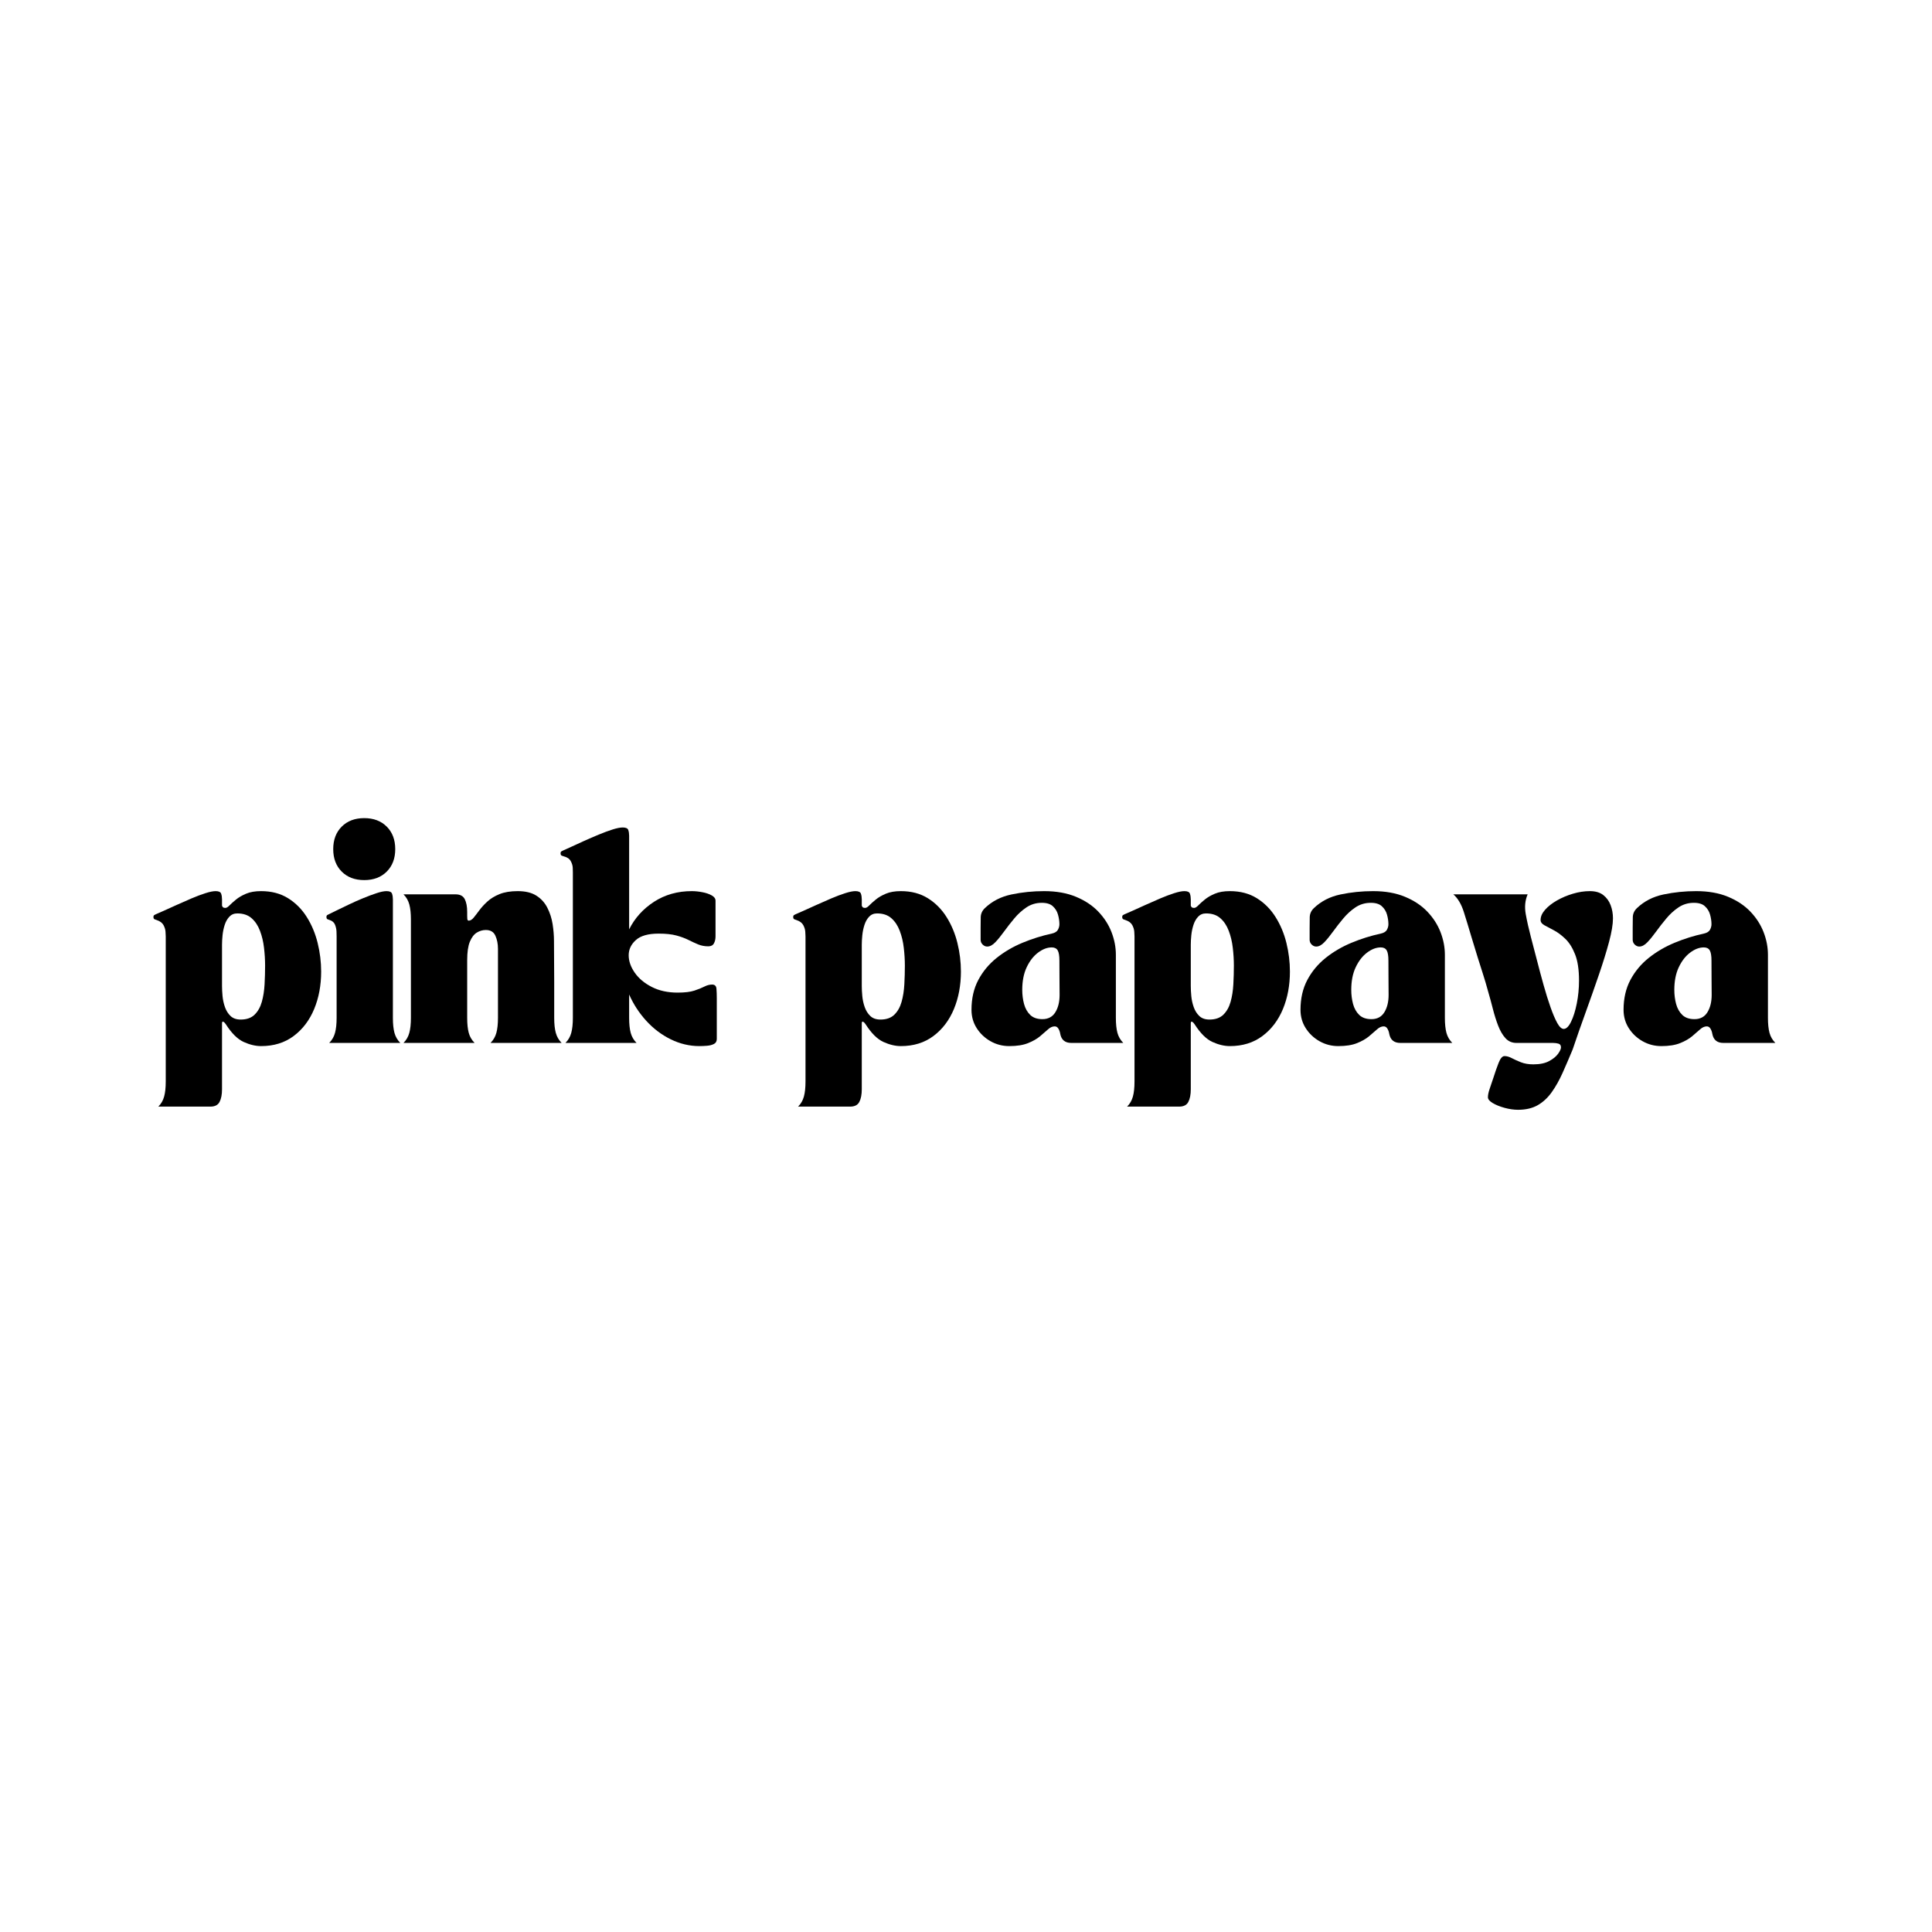 <svg xmlns="http://www.w3.org/2000/svg" xmlns:xlink="http://www.w3.org/1999/xlink" width="1080" zoomAndPan="magnify" viewBox="0 0 810 810" height="1080" preserveAspectRatio="xMidYMid meet" version="1.0"><defs><g/></defs><rect x="-81" width="972" fill="#ffffff" y="-81" height="972" fill-opacity="1"/><rect x="-81" width="972" fill="#ffffff" y="-81" height="972" fill-opacity="1"/><g fill="#000000" fill-opacity="1"><g transform="translate(65.223, 437.251)"><g><path d="M -0.891 -52.781 C -0.891 -53.25 -0.738 -53.539 -0.438 -53.656 C -0.145 -53.781 0.031 -53.875 0.094 -53.938 C 0.801 -54.227 1.941 -54.727 3.516 -55.438 C 5.086 -56.156 6.895 -56.973 8.938 -57.891 C 10.988 -58.816 13.051 -59.723 15.125 -60.609 C 17.207 -61.492 19.133 -62.219 20.906 -62.781 C 22.688 -63.352 24.113 -63.641 25.188 -63.641 C 26.488 -63.641 27.258 -63.281 27.5 -62.562 C 27.738 -61.852 27.859 -61.051 27.859 -60.156 L 27.859 -57.5 C 28.035 -57.082 28.242 -56.828 28.484 -56.734 C 28.723 -56.648 28.988 -56.609 29.281 -56.609 C 29.758 -56.609 30.336 -56.961 31.016 -57.672 C 31.703 -58.379 32.609 -59.191 33.734 -60.109 C 34.859 -61.035 36.266 -61.852 37.953 -62.562 C 39.648 -63.281 41.742 -63.641 44.234 -63.641 C 48.617 -63.641 52.398 -62.645 55.578 -60.656 C 58.754 -58.664 61.363 -56.035 63.406 -52.766 C 65.457 -49.504 66.973 -45.883 67.953 -41.906 C 68.93 -37.938 69.422 -33.938 69.422 -29.906 C 69.422 -24.145 68.441 -18.906 66.484 -14.188 C 64.523 -9.477 61.66 -5.711 57.891 -2.891 C 54.129 -0.078 49.578 1.328 44.234 1.328 C 41.922 1.328 39.488 0.75 36.938 -0.406 C 34.383 -1.562 31.891 -4.035 29.453 -7.828 C 29.16 -8.305 28.82 -8.648 28.438 -8.859 C 28.051 -9.066 27.859 -8.844 27.859 -8.188 L 27.859 19.406 C 27.859 21.656 27.516 23.43 26.828 24.734 C 26.148 26.047 24.863 26.703 22.969 26.703 L 1.156 26.703 C 2.344 25.516 3.156 24.102 3.594 22.469 C 4.039 20.844 4.266 18.754 4.266 16.203 L 4.266 -44.672 C 4.266 -45.035 4.234 -45.676 4.172 -46.594 C 4.117 -47.508 3.836 -48.441 3.328 -49.391 C 2.828 -50.336 1.863 -51.051 0.438 -51.531 C 0.32 -51.594 0.07 -51.68 -0.312 -51.797 C -0.695 -51.91 -0.891 -52.238 -0.891 -52.781 Z M 27.859 -41.203 L 27.859 -23.859 C 27.859 -22.609 27.93 -21.195 28.078 -19.625 C 28.223 -18.051 28.562 -16.508 29.094 -15 C 29.633 -13.488 30.422 -12.242 31.453 -11.266 C 32.492 -10.285 33.906 -9.797 35.688 -9.797 C 38.176 -9.797 40.117 -10.477 41.516 -11.844 C 42.91 -13.207 43.922 -15 44.547 -17.219 C 45.172 -19.445 45.555 -21.895 45.703 -24.562 C 45.848 -27.227 45.922 -29.836 45.922 -32.391 C 45.922 -34.828 45.77 -37.32 45.469 -39.875 C 45.176 -42.426 44.613 -44.797 43.781 -46.984 C 42.957 -49.18 41.785 -50.945 40.266 -52.281 C 38.754 -53.625 36.754 -54.297 34.266 -54.297 C 32.898 -54.297 31.785 -53.832 30.922 -52.906 C 30.066 -51.988 29.414 -50.832 28.969 -49.438 C 28.52 -48.039 28.223 -46.598 28.078 -45.109 C 27.93 -43.629 27.859 -42.328 27.859 -41.203 Z M 27.859 -41.203 "/></g></g></g><g fill="#000000" fill-opacity="1"><g transform="translate(136.862, 437.251)"><g><path d="M 0 -52.781 C 0 -53.25 0.145 -53.539 0.438 -53.656 C 0.738 -53.781 0.922 -53.875 0.984 -53.938 C 1.691 -54.289 2.801 -54.836 4.312 -55.578 C 5.832 -56.316 7.555 -57.145 9.484 -58.062 C 11.41 -58.988 13.379 -59.863 15.391 -60.688 C 17.41 -61.52 19.281 -62.219 21 -62.781 C 22.719 -63.352 24.113 -63.641 25.188 -63.641 C 26.488 -63.641 27.258 -63.281 27.5 -62.562 C 27.738 -61.852 27.859 -61.051 27.859 -60.156 L 27.859 -10.5 C 27.859 -7.945 28.078 -5.852 28.516 -4.219 C 28.961 -2.594 29.781 -1.188 30.969 0 L 1.156 0 C 2.344 -1.188 3.156 -2.594 3.594 -4.219 C 4.039 -5.852 4.266 -7.945 4.266 -10.5 L 4.266 -44.672 C 4.266 -45.035 4.25 -45.691 4.219 -46.641 C 4.195 -47.586 3.992 -48.551 3.609 -49.531 C 3.223 -50.508 2.461 -51.176 1.328 -51.531 C 1.211 -51.594 0.961 -51.68 0.578 -51.797 C 0.191 -51.91 0 -52.238 0 -52.781 Z M 15.844 -94.25 C 19.758 -94.25 22.906 -93.062 25.281 -90.688 C 27.656 -88.312 28.844 -85.164 28.844 -81.25 C 28.844 -77.344 27.656 -74.203 25.281 -71.828 C 22.906 -69.453 19.758 -68.266 15.844 -68.266 C 11.926 -68.266 8.781 -69.453 6.406 -71.828 C 4.031 -74.203 2.844 -77.344 2.844 -81.25 C 2.844 -85.164 4.031 -88.312 6.406 -90.688 C 8.781 -93.062 11.926 -94.25 15.844 -94.25 Z M 15.844 -94.25 "/></g></g></g><g fill="#000000" fill-opacity="1"><g transform="translate(168.276, 437.251)"><g><path d="M 30.703 0 L 0.891 0 C 2.078 -1.188 2.891 -2.594 3.328 -4.219 C 3.773 -5.852 4 -7.945 4 -10.5 L 4 -51.797 C 4 -54.348 3.773 -56.438 3.328 -58.062 C 2.891 -59.695 2.078 -61.109 0.891 -62.297 L 22.688 -62.297 C 24.594 -62.297 25.883 -61.629 26.562 -60.297 C 27.25 -58.961 27.594 -57.164 27.594 -54.906 L 27.594 -53.406 C 27.594 -52.332 27.648 -51.707 27.766 -51.531 C 27.891 -51.352 28.039 -51.266 28.219 -51.266 C 28.926 -51.266 29.617 -51.676 30.297 -52.5 C 30.984 -53.332 31.785 -54.375 32.703 -55.625 C 33.629 -56.875 34.758 -58.102 36.094 -59.312 C 37.426 -60.531 39.113 -61.555 41.156 -62.391 C 43.207 -63.223 45.742 -63.641 48.766 -63.641 C 52.035 -63.641 54.66 -63 56.641 -61.719 C 58.629 -60.445 60.156 -58.754 61.219 -56.641 C 62.289 -54.535 63.02 -52.266 63.406 -49.828 C 63.789 -47.398 63.984 -45.031 63.984 -42.719 L 64.078 -25.719 L 64.078 -10.5 C 64.078 -7.945 64.301 -5.852 64.75 -4.219 C 65.195 -2.594 66.008 -1.188 67.188 0 L 37.375 0 C 38.562 -1.188 39.379 -2.594 39.828 -4.219 C 40.273 -5.852 40.5 -7.945 40.5 -10.5 L 40.5 -39.422 C 40.5 -41.504 40.141 -43.344 39.422 -44.938 C 38.711 -46.539 37.379 -47.344 35.422 -47.344 C 34.055 -47.344 32.781 -46.973 31.594 -46.234 C 30.406 -45.492 29.441 -44.219 28.703 -42.406 C 27.961 -40.594 27.594 -38.023 27.594 -34.703 L 27.594 -10.5 C 27.594 -7.945 27.812 -5.852 28.25 -4.219 C 28.695 -2.594 29.516 -1.188 30.703 0 Z M 30.703 0 "/></g></g></g><g fill="#000000" fill-opacity="1"><g transform="translate(235.91, 437.251)"><g><path d="M 0.438 -78.234 C 0.32 -78.285 0.07 -78.367 -0.312 -78.484 C -0.695 -78.609 -0.891 -78.941 -0.891 -79.484 C -0.891 -79.953 -0.738 -80.242 -0.438 -80.359 C -0.145 -80.484 0.031 -80.578 0.094 -80.641 C 0.801 -80.93 1.941 -81.445 3.516 -82.188 C 5.086 -82.926 6.895 -83.754 8.938 -84.672 C 10.988 -85.598 13.051 -86.488 15.125 -87.344 C 17.207 -88.207 19.133 -88.922 20.906 -89.484 C 22.688 -90.047 24.113 -90.328 25.188 -90.328 C 26.488 -90.328 27.258 -89.973 27.5 -89.266 C 27.738 -88.555 27.859 -87.754 27.859 -86.859 L 27.859 -47.609 C 30.234 -52.359 33.719 -56.219 38.312 -59.188 C 42.914 -62.156 48.18 -63.641 54.109 -63.641 C 55.535 -63.641 57.02 -63.488 58.562 -63.188 C 60.102 -62.895 61.406 -62.453 62.469 -61.859 C 63.539 -61.266 64.078 -60.52 64.078 -59.625 L 64.078 -44.672 C 64.078 -43.547 63.852 -42.566 63.406 -41.734 C 62.969 -40.91 62.18 -40.5 61.047 -40.5 C 59.504 -40.5 58.094 -40.766 56.812 -41.297 C 55.539 -41.828 54.191 -42.445 52.766 -43.156 C 51.348 -43.875 49.66 -44.5 47.703 -45.031 C 45.742 -45.562 43.254 -45.828 40.234 -45.828 C 35.836 -45.828 32.645 -44.922 30.656 -43.109 C 28.664 -41.305 27.672 -39.188 27.672 -36.75 C 27.672 -34.32 28.516 -31.891 30.203 -29.453 C 31.898 -27.023 34.289 -25.023 37.375 -23.453 C 40.469 -21.879 44.062 -21.094 48.156 -21.094 C 51.176 -21.094 53.531 -21.375 55.219 -21.938 C 56.914 -22.5 58.312 -23.062 59.406 -23.625 C 60.5 -24.188 61.582 -24.469 62.656 -24.469 C 63.781 -24.469 64.383 -23.875 64.469 -22.688 C 64.562 -21.508 64.609 -20.238 64.609 -18.875 L 64.609 -1.688 C 64.609 -0.676 64.207 0.031 63.406 0.438 C 62.613 0.852 61.648 1.102 60.516 1.188 C 59.391 1.281 58.32 1.328 57.312 1.328 C 53.164 1.328 49.16 0.379 45.297 -1.516 C 41.441 -3.41 38.016 -6.004 35.016 -9.297 C 32.023 -12.586 29.641 -16.254 27.859 -20.297 L 27.859 -10.5 C 27.859 -7.945 28.078 -5.852 28.516 -4.219 C 28.961 -2.594 29.781 -1.188 30.969 0 L 1.156 0 C 2.344 -1.188 3.156 -2.594 3.594 -4.219 C 4.039 -5.852 4.266 -7.945 4.266 -10.5 L 4.266 -71.375 C 4.266 -71.727 4.25 -72.379 4.219 -73.328 C 4.195 -74.285 3.914 -75.254 3.375 -76.234 C 2.844 -77.211 1.863 -77.879 0.438 -78.234 Z M 0.438 -78.234 "/></g></g></g><g fill="#000000" fill-opacity="1"><g transform="translate(302.298, 437.251)"><g/></g></g><g fill="#000000" fill-opacity="1"><g transform="translate(333.446, 437.251)"><g><path d="M -0.891 -52.781 C -0.891 -53.25 -0.738 -53.539 -0.438 -53.656 C -0.145 -53.781 0.031 -53.875 0.094 -53.938 C 0.801 -54.227 1.941 -54.727 3.516 -55.438 C 5.086 -56.156 6.895 -56.973 8.938 -57.891 C 10.988 -58.816 13.051 -59.723 15.125 -60.609 C 17.207 -61.492 19.133 -62.219 20.906 -62.781 C 22.688 -63.352 24.113 -63.641 25.188 -63.641 C 26.488 -63.641 27.258 -63.281 27.5 -62.562 C 27.738 -61.852 27.859 -61.051 27.859 -60.156 L 27.859 -57.5 C 28.035 -57.082 28.242 -56.828 28.484 -56.734 C 28.723 -56.648 28.988 -56.609 29.281 -56.609 C 29.758 -56.609 30.336 -56.961 31.016 -57.672 C 31.703 -58.379 32.609 -59.191 33.734 -60.109 C 34.859 -61.035 36.266 -61.852 37.953 -62.562 C 39.648 -63.281 41.742 -63.641 44.234 -63.641 C 48.617 -63.641 52.398 -62.645 55.578 -60.656 C 58.754 -58.664 61.363 -56.035 63.406 -52.766 C 65.457 -49.504 66.973 -45.883 67.953 -41.906 C 68.93 -37.938 69.422 -33.938 69.422 -29.906 C 69.422 -24.145 68.441 -18.906 66.484 -14.188 C 64.523 -9.477 61.66 -5.711 57.891 -2.891 C 54.129 -0.078 49.578 1.328 44.234 1.328 C 41.922 1.328 39.488 0.75 36.938 -0.406 C 34.383 -1.562 31.891 -4.035 29.453 -7.828 C 29.16 -8.305 28.82 -8.648 28.438 -8.859 C 28.051 -9.066 27.859 -8.844 27.859 -8.188 L 27.859 19.406 C 27.859 21.656 27.516 23.43 26.828 24.734 C 26.148 26.047 24.863 26.703 22.969 26.703 L 1.156 26.703 C 2.344 25.516 3.156 24.102 3.594 22.469 C 4.039 20.844 4.266 18.754 4.266 16.203 L 4.266 -44.672 C 4.266 -45.035 4.234 -45.676 4.172 -46.594 C 4.117 -47.508 3.836 -48.441 3.328 -49.391 C 2.828 -50.336 1.863 -51.051 0.438 -51.531 C 0.32 -51.594 0.07 -51.68 -0.312 -51.797 C -0.695 -51.91 -0.891 -52.238 -0.891 -52.781 Z M 27.859 -41.203 L 27.859 -23.859 C 27.859 -22.609 27.93 -21.195 28.078 -19.625 C 28.223 -18.051 28.562 -16.508 29.094 -15 C 29.633 -13.488 30.422 -12.242 31.453 -11.266 C 32.492 -10.285 33.906 -9.797 35.688 -9.797 C 38.176 -9.797 40.117 -10.477 41.516 -11.844 C 42.91 -13.207 43.922 -15 44.547 -17.219 C 45.172 -19.445 45.555 -21.895 45.703 -24.562 C 45.848 -27.227 45.922 -29.836 45.922 -32.391 C 45.922 -34.828 45.77 -37.32 45.469 -39.875 C 45.176 -42.426 44.613 -44.797 43.781 -46.984 C 42.957 -49.18 41.785 -50.945 40.266 -52.281 C 38.754 -53.625 36.754 -54.297 34.266 -54.297 C 32.898 -54.297 31.785 -53.832 30.922 -52.906 C 30.066 -51.988 29.414 -50.832 28.969 -49.438 C 28.52 -48.039 28.223 -46.598 28.078 -45.109 C 27.93 -43.629 27.859 -42.328 27.859 -41.203 Z M 27.859 -41.203 "/></g></g></g><g fill="#000000" fill-opacity="1"><g transform="translate(405.084, 437.251)"><g><path d="M 2.219 -13.891 C 2.219 -18.629 3.164 -22.789 5.062 -26.375 C 6.969 -29.969 9.535 -33.055 12.766 -35.641 C 16.004 -38.223 19.625 -40.344 23.625 -42 C 27.633 -43.664 31.711 -44.941 35.859 -45.828 C 37.172 -46.129 38.035 -46.664 38.453 -47.438 C 38.867 -48.207 39.078 -48.977 39.078 -49.75 C 39.078 -51.051 38.879 -52.398 38.484 -53.797 C 38.098 -55.191 37.359 -56.379 36.266 -57.359 C 35.172 -58.336 33.523 -58.797 31.328 -58.734 C 29.078 -58.68 27.031 -58.031 25.188 -56.781 C 23.344 -55.531 21.664 -54 20.156 -52.188 C 18.645 -50.383 17.234 -48.578 15.922 -46.766 C 14.617 -44.961 13.391 -43.453 12.234 -42.234 C 11.078 -41.016 9.938 -40.406 8.812 -40.406 C 8.102 -40.406 7.461 -40.688 6.891 -41.25 C 6.328 -41.812 6.047 -42.477 6.047 -43.25 L 6.047 -48.156 C 6.047 -49.695 6.062 -51.207 6.094 -52.688 C 6.125 -54.164 6.703 -55.441 7.828 -56.516 C 10.859 -59.422 14.582 -61.332 19 -62.25 C 23.414 -63.176 27.969 -63.641 32.656 -63.641 C 37.758 -63.641 42.207 -62.852 46 -61.281 C 49.801 -59.707 52.93 -57.629 55.391 -55.047 C 57.859 -52.461 59.703 -49.598 60.922 -46.453 C 62.141 -43.305 62.75 -40.133 62.75 -36.938 L 62.75 -10.5 C 62.75 -7.945 62.969 -5.852 63.406 -4.219 C 63.852 -2.594 64.672 -1.188 65.859 0 L 44.062 0 C 41.445 0 39.898 -1.273 39.422 -3.828 C 39.305 -4.598 39.055 -5.305 38.672 -5.953 C 38.285 -6.609 37.766 -6.938 37.109 -6.938 C 36.16 -6.938 35.227 -6.52 34.312 -5.688 C 33.395 -4.863 32.281 -3.898 30.969 -2.797 C 29.664 -1.703 27.988 -0.742 25.938 0.078 C 23.895 0.91 21.27 1.328 18.062 1.328 C 15.219 1.328 12.594 0.645 10.188 -0.719 C 7.789 -2.082 5.863 -3.906 4.406 -6.188 C 2.945 -8.469 2.219 -11.035 2.219 -13.891 Z M 35.859 -40.047 C 33.961 -40.047 32.051 -39.316 30.125 -37.859 C 28.195 -36.41 26.609 -34.363 25.359 -31.719 C 24.117 -29.082 23.5 -25.926 23.5 -22.25 C 23.5 -20.176 23.75 -18.203 24.25 -16.328 C 24.758 -14.461 25.617 -12.938 26.828 -11.75 C 28.047 -10.562 29.754 -9.969 31.953 -9.969 C 34.379 -9.969 36.188 -10.93 37.375 -12.859 C 38.562 -14.785 39.156 -17.203 39.156 -20.109 C 39.156 -22.898 39.141 -25.316 39.109 -27.359 C 39.086 -29.41 39.078 -31.801 39.078 -34.531 C 39.078 -36.551 38.836 -37.973 38.359 -38.797 C 37.879 -39.629 37.047 -40.047 35.859 -40.047 Z M 35.859 -40.047 "/></g></g></g><g fill="#000000" fill-opacity="1"><g transform="translate(471.383, 437.251)"><g><path d="M -0.891 -52.781 C -0.891 -53.25 -0.738 -53.539 -0.438 -53.656 C -0.145 -53.781 0.031 -53.875 0.094 -53.938 C 0.801 -54.227 1.941 -54.727 3.516 -55.438 C 5.086 -56.156 6.895 -56.973 8.938 -57.891 C 10.988 -58.816 13.051 -59.723 15.125 -60.609 C 17.207 -61.492 19.133 -62.219 20.906 -62.781 C 22.688 -63.352 24.113 -63.641 25.188 -63.641 C 26.488 -63.641 27.258 -63.281 27.5 -62.562 C 27.738 -61.852 27.859 -61.051 27.859 -60.156 L 27.859 -57.5 C 28.035 -57.082 28.242 -56.828 28.484 -56.734 C 28.723 -56.648 28.988 -56.609 29.281 -56.609 C 29.758 -56.609 30.336 -56.961 31.016 -57.672 C 31.703 -58.379 32.609 -59.191 33.734 -60.109 C 34.859 -61.035 36.266 -61.852 37.953 -62.562 C 39.648 -63.281 41.742 -63.641 44.234 -63.641 C 48.617 -63.641 52.398 -62.645 55.578 -60.656 C 58.754 -58.664 61.363 -56.035 63.406 -52.766 C 65.457 -49.504 66.973 -45.883 67.953 -41.906 C 68.93 -37.938 69.422 -33.938 69.422 -29.906 C 69.422 -24.145 68.441 -18.906 66.484 -14.188 C 64.523 -9.477 61.66 -5.711 57.891 -2.891 C 54.129 -0.078 49.578 1.328 44.234 1.328 C 41.922 1.328 39.488 0.75 36.938 -0.406 C 34.383 -1.562 31.891 -4.035 29.453 -7.828 C 29.16 -8.305 28.82 -8.648 28.438 -8.859 C 28.051 -9.066 27.859 -8.844 27.859 -8.188 L 27.859 19.406 C 27.859 21.656 27.516 23.43 26.828 24.734 C 26.148 26.047 24.863 26.703 22.969 26.703 L 1.156 26.703 C 2.344 25.516 3.156 24.102 3.594 22.469 C 4.039 20.844 4.266 18.754 4.266 16.203 L 4.266 -44.672 C 4.266 -45.035 4.234 -45.676 4.172 -46.594 C 4.117 -47.508 3.836 -48.441 3.328 -49.391 C 2.828 -50.336 1.863 -51.051 0.438 -51.531 C 0.32 -51.594 0.07 -51.68 -0.312 -51.797 C -0.695 -51.91 -0.891 -52.238 -0.891 -52.781 Z M 27.859 -41.203 L 27.859 -23.859 C 27.859 -22.609 27.93 -21.195 28.078 -19.625 C 28.223 -18.051 28.562 -16.508 29.094 -15 C 29.633 -13.488 30.422 -12.242 31.453 -11.266 C 32.492 -10.285 33.906 -9.797 35.688 -9.797 C 38.176 -9.797 40.117 -10.477 41.516 -11.844 C 42.91 -13.207 43.922 -15 44.547 -17.219 C 45.172 -19.445 45.555 -21.895 45.703 -24.562 C 45.848 -27.227 45.922 -29.836 45.922 -32.391 C 45.922 -34.828 45.77 -37.32 45.469 -39.875 C 45.176 -42.426 44.613 -44.797 43.781 -46.984 C 42.957 -49.18 41.785 -50.945 40.266 -52.281 C 38.754 -53.625 36.754 -54.297 34.266 -54.297 C 32.898 -54.297 31.785 -53.832 30.922 -52.906 C 30.066 -51.988 29.414 -50.832 28.969 -49.438 C 28.52 -48.039 28.223 -46.598 28.078 -45.109 C 27.93 -43.629 27.859 -42.328 27.859 -41.203 Z M 27.859 -41.203 "/></g></g></g><g fill="#000000" fill-opacity="1"><g transform="translate(543.022, 437.251)"><g><path d="M 2.219 -13.891 C 2.219 -18.629 3.164 -22.789 5.062 -26.375 C 6.969 -29.969 9.535 -33.055 12.766 -35.641 C 16.004 -38.223 19.625 -40.344 23.625 -42 C 27.633 -43.664 31.711 -44.941 35.859 -45.828 C 37.172 -46.129 38.035 -46.664 38.453 -47.438 C 38.867 -48.207 39.078 -48.977 39.078 -49.75 C 39.078 -51.051 38.879 -52.398 38.484 -53.797 C 38.098 -55.191 37.359 -56.379 36.266 -57.359 C 35.172 -58.336 33.523 -58.797 31.328 -58.734 C 29.078 -58.68 27.031 -58.031 25.188 -56.781 C 23.344 -55.531 21.664 -54 20.156 -52.188 C 18.645 -50.383 17.234 -48.578 15.922 -46.766 C 14.617 -44.961 13.391 -43.453 12.234 -42.234 C 11.078 -41.016 9.938 -40.406 8.812 -40.406 C 8.102 -40.406 7.461 -40.688 6.891 -41.25 C 6.328 -41.812 6.047 -42.477 6.047 -43.25 L 6.047 -48.156 C 6.047 -49.695 6.062 -51.207 6.094 -52.688 C 6.125 -54.164 6.703 -55.441 7.828 -56.516 C 10.859 -59.422 14.582 -61.332 19 -62.25 C 23.414 -63.176 27.969 -63.641 32.656 -63.641 C 37.758 -63.641 42.207 -62.852 46 -61.281 C 49.801 -59.707 52.93 -57.629 55.391 -55.047 C 57.859 -52.461 59.703 -49.598 60.922 -46.453 C 62.141 -43.305 62.75 -40.133 62.75 -36.938 L 62.75 -10.5 C 62.75 -7.945 62.969 -5.852 63.406 -4.219 C 63.852 -2.594 64.672 -1.188 65.859 0 L 44.062 0 C 41.445 0 39.898 -1.273 39.422 -3.828 C 39.305 -4.598 39.055 -5.305 38.672 -5.953 C 38.285 -6.609 37.766 -6.938 37.109 -6.938 C 36.16 -6.938 35.227 -6.52 34.312 -5.688 C 33.395 -4.863 32.281 -3.898 30.969 -2.797 C 29.664 -1.703 27.988 -0.742 25.938 0.078 C 23.895 0.91 21.27 1.328 18.062 1.328 C 15.219 1.328 12.594 0.645 10.188 -0.719 C 7.789 -2.082 5.863 -3.906 4.406 -6.188 C 2.945 -8.469 2.219 -11.035 2.219 -13.891 Z M 35.859 -40.047 C 33.961 -40.047 32.051 -39.316 30.125 -37.859 C 28.195 -36.41 26.609 -34.363 25.359 -31.719 C 24.117 -29.082 23.5 -25.926 23.5 -22.25 C 23.5 -20.176 23.75 -18.203 24.25 -16.328 C 24.758 -14.461 25.617 -12.938 26.828 -11.75 C 28.047 -10.562 29.754 -9.969 31.953 -9.969 C 34.379 -9.969 36.188 -10.93 37.375 -12.859 C 38.562 -14.785 39.156 -17.203 39.156 -20.109 C 39.156 -22.898 39.141 -25.316 39.109 -27.359 C 39.086 -29.41 39.078 -31.801 39.078 -34.531 C 39.078 -36.551 38.836 -37.973 38.359 -38.797 C 37.879 -39.629 37.047 -40.047 35.859 -40.047 Z M 35.859 -40.047 "/></g></g></g><g fill="#000000" fill-opacity="1"><g transform="translate(609.321, 437.251)"><g><path d="M 7.562 -44.5 C 6.5 -48.113 5.445 -51.566 4.406 -54.859 C 3.363 -58.16 1.895 -60.641 0 -62.297 L 31.156 -62.297 C 30.082 -59.805 29.812 -57.062 30.344 -54.062 C 30.883 -51.07 31.598 -47.883 32.484 -44.5 C 33.316 -41.414 34.176 -38.125 35.062 -34.625 C 35.957 -31.125 36.879 -27.68 37.828 -24.297 C 38.773 -20.91 39.738 -17.82 40.719 -15.031 C 41.695 -12.25 42.645 -10.023 43.562 -8.359 C 44.477 -6.703 45.383 -5.875 46.281 -5.875 C 47.344 -5.875 48.363 -6.867 49.344 -8.859 C 50.32 -10.848 51.125 -13.398 51.75 -16.516 C 52.375 -19.629 52.688 -22.848 52.688 -26.172 C 52.688 -30.734 52.133 -34.395 51.031 -37.156 C 49.938 -39.914 48.586 -42.066 46.984 -43.609 C 45.391 -45.148 43.805 -46.336 42.234 -47.172 C 40.66 -48.004 39.32 -48.719 38.219 -49.312 C 37.125 -49.906 36.578 -50.645 36.578 -51.531 C 36.578 -52.957 37.195 -54.379 38.438 -55.797 C 39.688 -57.223 41.348 -58.531 43.422 -59.719 C 45.504 -60.906 47.742 -61.852 50.141 -62.562 C 52.547 -63.281 54.91 -63.641 57.234 -63.641 C 59.598 -63.641 61.477 -63.086 62.875 -61.984 C 64.27 -60.891 65.289 -59.484 65.938 -57.766 C 66.594 -56.047 66.922 -54.207 66.922 -52.25 C 66.922 -49.75 66.375 -46.453 65.281 -42.359 C 64.188 -38.266 62.773 -33.695 61.047 -28.656 C 59.328 -23.613 57.488 -18.391 55.531 -12.984 C 53.57 -7.586 51.734 -2.336 50.016 2.766 C 48.586 6.203 47.191 9.445 45.828 12.5 C 44.461 15.562 42.945 18.266 41.281 20.609 C 39.625 22.953 37.672 24.773 35.422 26.078 C 33.172 27.379 30.41 28.031 27.141 28.031 C 25.359 28.031 23.488 27.766 21.531 27.234 C 19.57 26.703 17.91 26.035 16.547 25.234 C 15.18 24.43 14.5 23.613 14.5 22.781 C 14.5 21.832 14.738 20.66 15.219 19.266 C 15.695 17.867 16.234 16.281 16.828 14.5 C 17.535 12.25 18.258 10.188 19 8.312 C 19.738 6.445 20.555 5.516 21.453 5.516 C 22.398 5.516 23.406 5.797 24.469 6.359 C 25.539 6.922 26.816 7.5 28.297 8.094 C 29.785 8.688 31.535 8.984 33.547 8.984 C 36.273 8.984 38.484 8.523 40.172 7.609 C 41.867 6.691 43.117 5.664 43.922 4.531 C 44.723 3.406 45.125 2.52 45.125 1.875 C 45.125 1.039 44.781 0.52 44.094 0.312 C 43.414 0.102 42.629 0 41.734 0 L 26.438 0 C 24.594 0 23.062 -0.664 21.844 -2 C 20.633 -3.332 19.613 -5.082 18.781 -7.25 C 17.945 -9.414 17.219 -11.727 16.594 -14.188 C 15.969 -16.656 15.332 -18.988 14.688 -21.188 C 13.914 -24.031 13.172 -26.562 12.453 -28.781 C 11.742 -31.008 11.004 -33.336 10.234 -35.766 C 9.461 -38.203 8.57 -41.113 7.562 -44.5 Z M 7.562 -44.5 "/></g></g></g><g fill="#000000" fill-opacity="1"><g transform="translate(678.468, 437.251)"><g><path d="M 2.219 -13.891 C 2.219 -18.629 3.164 -22.789 5.062 -26.375 C 6.969 -29.969 9.535 -33.055 12.766 -35.641 C 16.004 -38.223 19.625 -40.344 23.625 -42 C 27.633 -43.664 31.711 -44.941 35.859 -45.828 C 37.172 -46.129 38.035 -46.664 38.453 -47.438 C 38.867 -48.207 39.078 -48.977 39.078 -49.75 C 39.078 -51.051 38.879 -52.398 38.484 -53.797 C 38.098 -55.191 37.359 -56.379 36.266 -57.359 C 35.172 -58.336 33.523 -58.797 31.328 -58.734 C 29.078 -58.68 27.031 -58.031 25.188 -56.781 C 23.344 -55.531 21.664 -54 20.156 -52.188 C 18.645 -50.383 17.234 -48.578 15.922 -46.766 C 14.617 -44.961 13.391 -43.453 12.234 -42.234 C 11.078 -41.016 9.938 -40.406 8.812 -40.406 C 8.102 -40.406 7.461 -40.688 6.891 -41.25 C 6.328 -41.812 6.047 -42.477 6.047 -43.25 L 6.047 -48.156 C 6.047 -49.695 6.062 -51.207 6.094 -52.688 C 6.125 -54.164 6.703 -55.441 7.828 -56.516 C 10.859 -59.422 14.582 -61.332 19 -62.25 C 23.414 -63.176 27.969 -63.641 32.656 -63.641 C 37.758 -63.641 42.207 -62.852 46 -61.281 C 49.801 -59.707 52.93 -57.629 55.391 -55.047 C 57.859 -52.461 59.703 -49.598 60.922 -46.453 C 62.141 -43.305 62.75 -40.133 62.75 -36.938 L 62.75 -10.5 C 62.75 -7.945 62.969 -5.852 63.406 -4.219 C 63.852 -2.594 64.672 -1.188 65.859 0 L 44.062 0 C 41.445 0 39.898 -1.273 39.422 -3.828 C 39.305 -4.598 39.055 -5.305 38.672 -5.953 C 38.285 -6.609 37.766 -6.938 37.109 -6.938 C 36.16 -6.938 35.227 -6.52 34.312 -5.688 C 33.395 -4.863 32.281 -3.898 30.969 -2.797 C 29.664 -1.703 27.988 -0.742 25.938 0.078 C 23.895 0.91 21.27 1.328 18.062 1.328 C 15.219 1.328 12.594 0.645 10.188 -0.719 C 7.789 -2.082 5.863 -3.906 4.406 -6.188 C 2.945 -8.469 2.219 -11.035 2.219 -13.891 Z M 35.859 -40.047 C 33.961 -40.047 32.051 -39.316 30.125 -37.859 C 28.195 -36.41 26.609 -34.363 25.359 -31.719 C 24.117 -29.082 23.5 -25.926 23.5 -22.25 C 23.5 -20.176 23.75 -18.203 24.25 -16.328 C 24.758 -14.461 25.617 -12.938 26.828 -11.75 C 28.047 -10.562 29.754 -9.969 31.953 -9.969 C 34.379 -9.969 36.188 -10.93 37.375 -12.859 C 38.562 -14.785 39.156 -17.203 39.156 -20.109 C 39.156 -22.898 39.141 -25.316 39.109 -27.359 C 39.086 -29.41 39.078 -31.801 39.078 -34.531 C 39.078 -36.551 38.836 -37.973 38.359 -38.797 C 37.879 -39.629 37.047 -40.047 35.859 -40.047 Z M 35.859 -40.047 "/></g></g></g></svg>